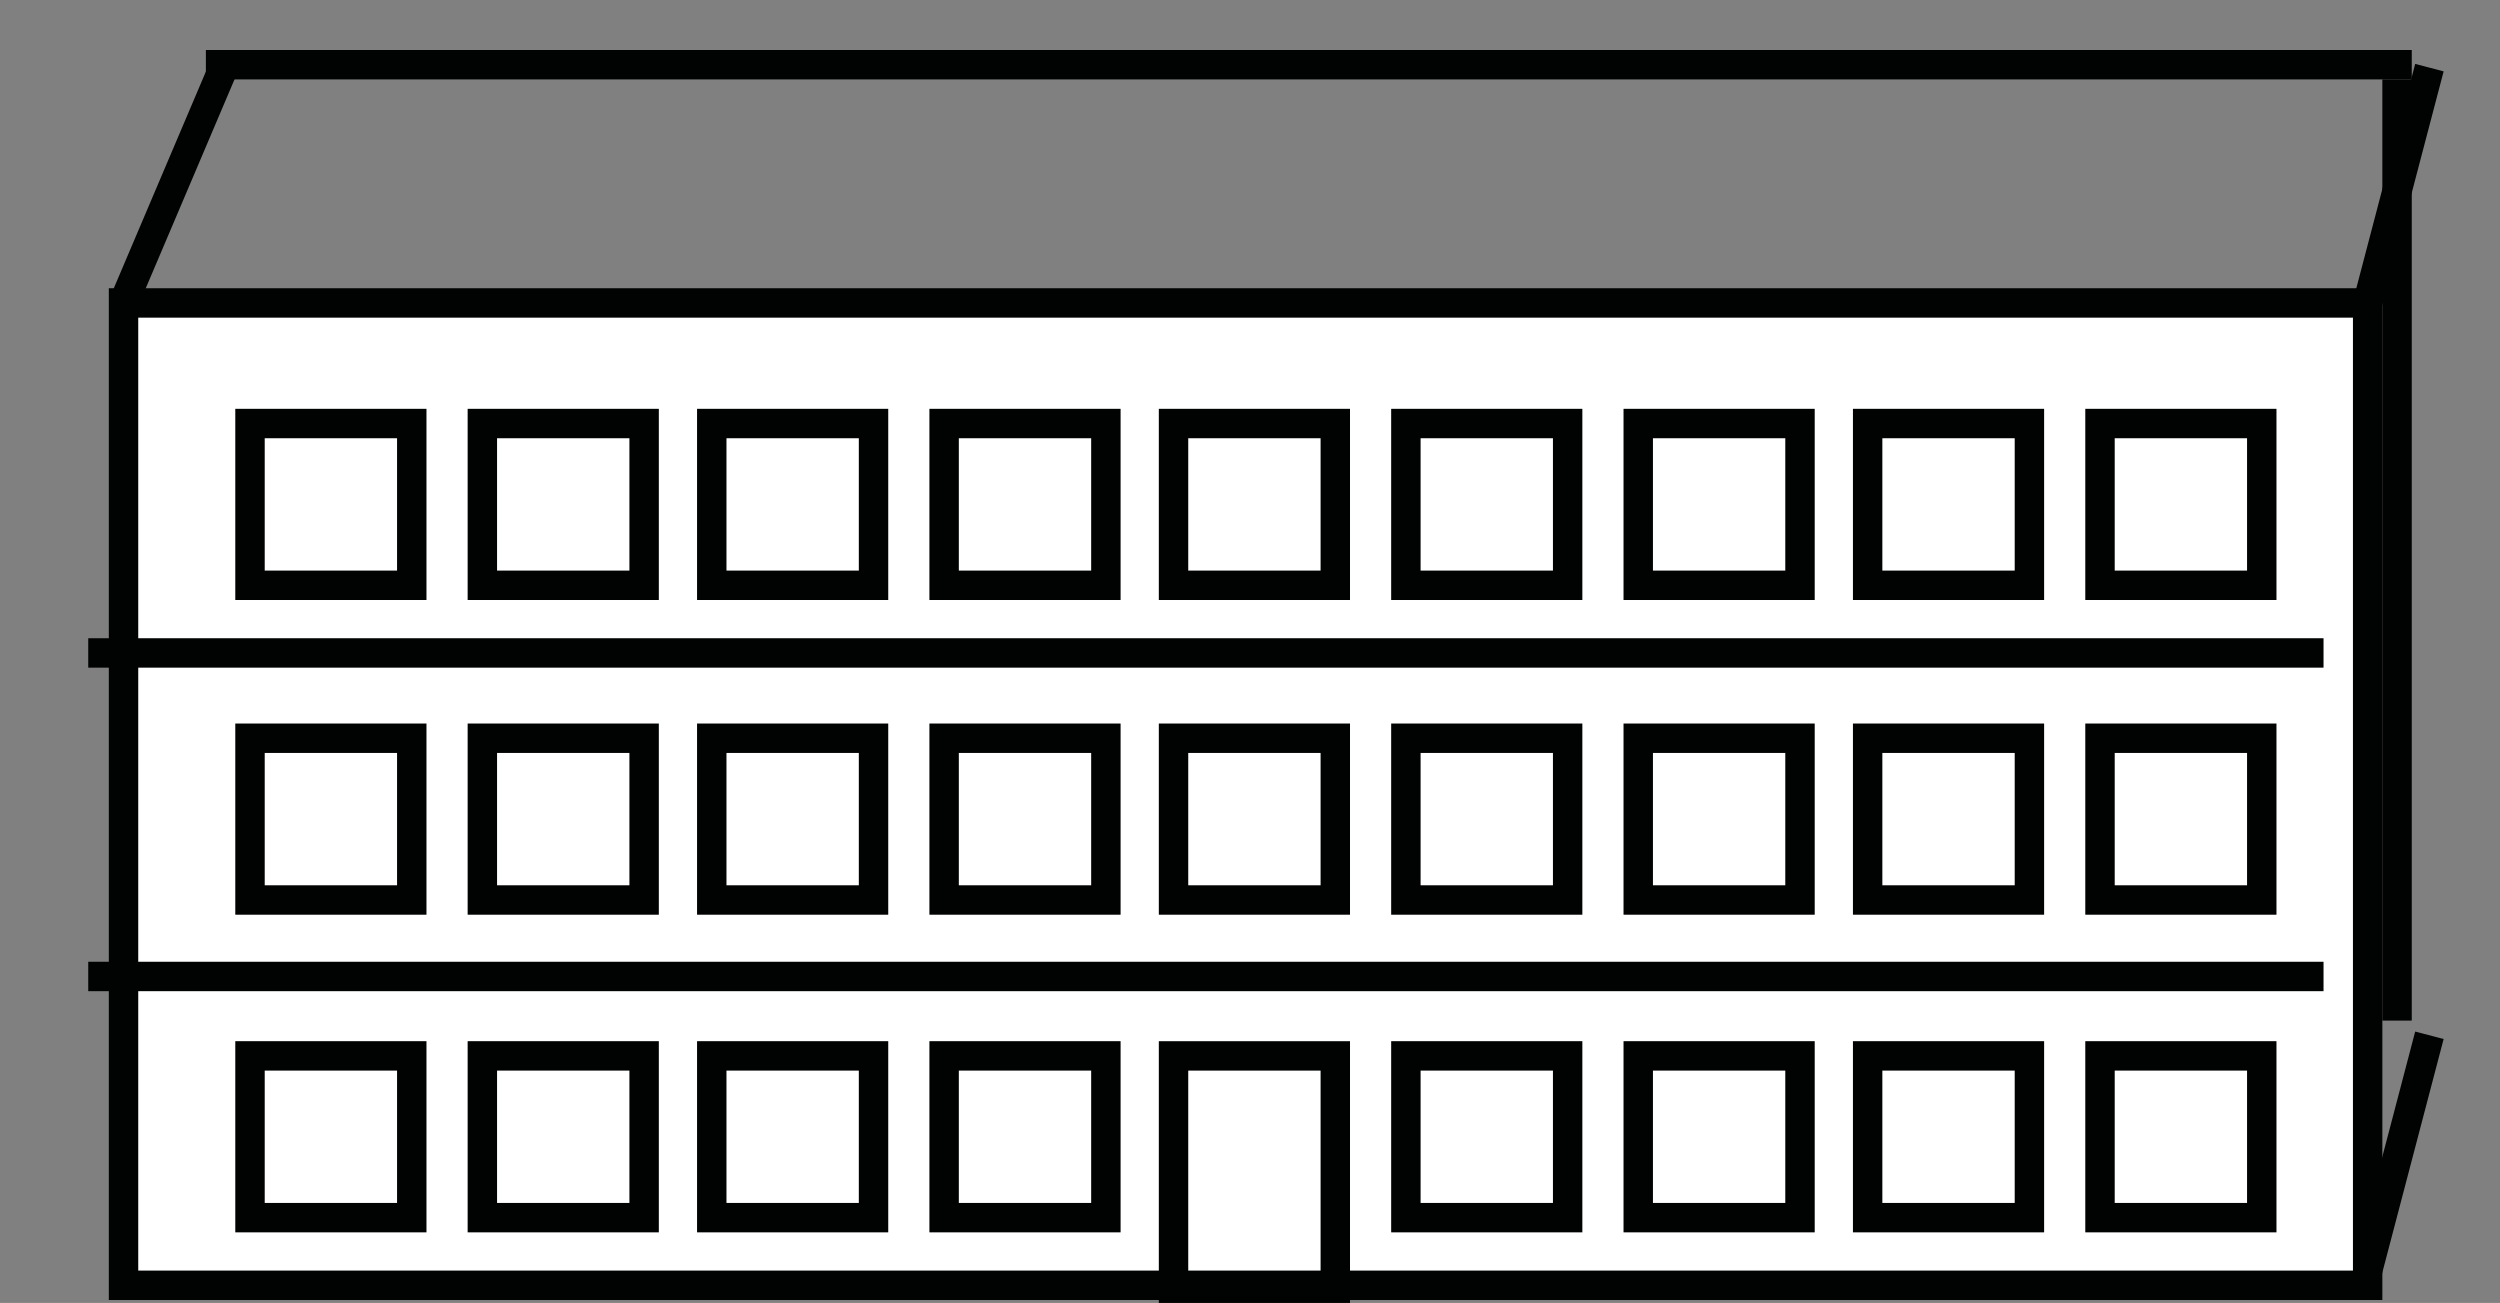 <?xml version="1.0" encoding="utf-8"?>
<!-- Generator: Adobe Illustrator 16.0.0, SVG Export Plug-In . SVG Version: 6.00 Build 0)  -->
<!DOCTYPE svg PUBLIC "-//W3C//DTD SVG 1.1//EN" "http://www.w3.org/Graphics/SVG/1.1/DTD/svg11.dtd">
<svg version="1.1" id="Layer_1" xmlns="http://www.w3.org/2000/svg" xmlns:xlink="http://www.w3.org/1999/xlink" x="0px" y="0px"
	 width="85px" height="44.3px" viewBox="0 0 85 44.3" style="enable-background:new 0 0 85 44.3;" xml:space="preserve">
<rect x="0" y="0" width="85" height="44.3" fill="#808080" stroke="none"/>
<style type="text/css">
<![CDATA[
	.st0{fill:#DADADA;stroke:#CDCCCC;stroke-miterlimit:10;}
	.st1{fill:#FFFFFF;stroke:#010202;stroke-miterlimit:10;}
	.st2{fill:#FFFFFF;stroke:#010202;stroke-width:2;stroke-linejoin:round;stroke-miterlimit:10;}
	.st3{fill:none;stroke:#CDCCCC;stroke-miterlimit:10;}
	.st4{clip-path:url(#SVGID_8_);fill:#010202;}
	.st5{fill:none;stroke:#010202;stroke-width:2;stroke-linecap:round;stroke-miterlimit:10;}
	.st6{fill:#E6E6E6;stroke:#CDCCCC;stroke-miterlimit:10;}
	.st7{clip-path:url(#SVGID_2_);}
	.st8{clip-path:url(#SVGID_6_);}
	.st9{clip-path:url(#SVGID_4_);fill:none;stroke:#010202;stroke-width:2;stroke-miterlimit:10;}
	.st10{fill:none;stroke:#010202;stroke-width:2;stroke-miterlimit:10;}
	.st11{fill:none;stroke:#010202;stroke-miterlimit:10;}
	.st12{display:none;fill:none;}
	.st13{fill:#F2F2F2;stroke:#CDCCCC;stroke-miterlimit:10;}
	.st14{fill:#010202;}
	.st15{fill:#FFFFFF;stroke:#010202;stroke-width:2;stroke-miterlimit:10;}
	.st16{clip-path:url(#SVGID_4_);fill:#FFFFFF;}
	.st17{fill:none;stroke:#010202;stroke-width:2;stroke-linecap:round;stroke-linejoin:round;stroke-miterlimit:10;}
	.st18{fill:#FFFFFF;stroke:#010202;stroke-width:2;stroke-linecap:round;stroke-linejoin:round;stroke-miterlimit:10;}
]]>
</style>
<symbol  id="overheid" viewBox="-2 -5.5 4 11">
	<path id="XMLID_810_" class="st14" d="M1.5,4c0-0.8-0.7-1.5-1.5-1.5S-1.5,3.2-1.5,4S-0.8,5.5,0,5.5S1.5,4.8,1.5,4z"/>
	<path id="XMLID_379_" class="st14" d="M1.5,0c0-0.8-0.7-1.5-1.5-1.5S-1.5-0.8-1.5,0S-0.8,1.5,0,1.5S1.5,0.8,1.5,0z"/>
	<path id="XMLID_336_" class="st14" d="M1.5-4c0-0.8-0.7-1.5-1.5-1.5S-1.5-4.8-1.5-4S-0.8-2.5,0-2.5S1.5-3.2,1.5-4z"/>
	<polygon id="XMLID_814_" class="st12" points="-2,5 2,5 2,-5 -2,-5 	"/>
</symbol>
<g id="XMLID_168_">
	<rect id="XMLID_211_" x="4.2" y="10.3" class="st1" width="76.3" height="33.4"/>
	<line id="XMLID_209_" class="st11" x1="79" y1="22.2" x2="3" y2="22.2"/>
	<line id="XMLID_208_" class="st11" x1="79" y1="33.2" x2="3" y2="33.2"/>
	<rect id="XMLID_207_" x="8.5" y="14.4" class="st11" width="5.5" height="5.5"/>
	<rect id="XMLID_206_" x="16.4" y="14.4" class="st11" width="5.5" height="5.5"/>
	<rect id="XMLID_203_" x="24.2" y="14.4" class="st11" width="5.5" height="5.5"/>
	<rect id="XMLID_202_" x="32.1" y="14.4" class="st11" width="5.5" height="5.5"/>
	<rect id="XMLID_201_" x="39.9" y="14.4" class="st11" width="5.5" height="5.5"/>
	<rect id="XMLID_200_" x="47.8" y="14.4" class="st11" width="5.5" height="5.5"/>
	<rect id="XMLID_199_" x="55.7" y="14.4" class="st11" width="5.5" height="5.5"/>
	<rect id="XMLID_198_" x="63.5" y="14.4" class="st11" width="5.5" height="5.5"/>
	<rect id="XMLID_197_" x="71.4" y="14.4" class="st11" width="5.5" height="5.5"/>
	<rect id="XMLID_196_" x="71.4" y="25.1" class="st11" width="5.5" height="5.5"/>
	<rect id="XMLID_195_" x="63.5" y="25.1" class="st11" width="5.5" height="5.5"/>
	<rect id="XMLID_194_" x="55.7" y="25.1" class="st11" width="5.5" height="5.5"/>
	<rect id="XMLID_193_" x="47.8" y="25.1" class="st11" width="5.5" height="5.5"/>
	<rect id="XMLID_192_" x="39.9" y="25.1" class="st11" width="5.5" height="5.5"/>
	<rect id="XMLID_191_" x="32.1" y="25.1" class="st11" width="5.5" height="5.5"/>
	<rect id="XMLID_189_" x="24.2" y="25.1" class="st11" width="5.5" height="5.5"/>
	<rect id="XMLID_188_" x="16.4" y="25.1" class="st11" width="5.5" height="5.5"/>
	<rect id="XMLID_187_" x="8.5" y="25.1" class="st11" width="5.5" height="5.5"/>
	<rect id="XMLID_186_" x="8.5" y="35.9" class="st11" width="5.5" height="5.5"/>
	<rect id="XMLID_185_" x="16.4" y="35.9" class="st11" width="5.5" height="5.5"/>
	<rect id="XMLID_182_" x="24.2" y="35.9" class="st11" width="5.5" height="5.5"/>
	<rect id="XMLID_181_" x="32.1" y="35.9" class="st11" width="5.5" height="5.5"/>
	<rect id="XMLID_180_" x="39.9" y="35.9" class="st11" width="5.5" height="7.9"/>
	<rect id="XMLID_179_" x="47.8" y="35.9" class="st11" width="5.5" height="5.5"/>
	<rect id="XMLID_177_" x="55.7" y="35.9" class="st11" width="5.5" height="5.5"/>
	<rect id="XMLID_176_" x="63.5" y="35.9" class="st11" width="5.5" height="5.5"/>
	<rect id="XMLID_175_" x="71.4" y="35.9" class="st11" width="5.5" height="5.5"/>
	<line id="XMLID_174_" class="st11" x1="80.5" y1="10.3" x2="82.6" y2="2.3"/>
	<line id="XMLID_172_" class="st11" x1="80.5" y1="43.2" x2="82.6" y2="35.2"/>
	<line id="XMLID_171_" class="st11" x1="81.5" y1="34.7" x2="81.5" y2="2.7"/>
	<line id="XMLID_170_" class="st11" x1="82" y1="2.2" x2="7" y2="2.2"/>
	<line id="XMLID_169_" class="st11" x1="4.2" y1="10.3" x2="7.6" y2="2.3"/>
</g>
</svg>
